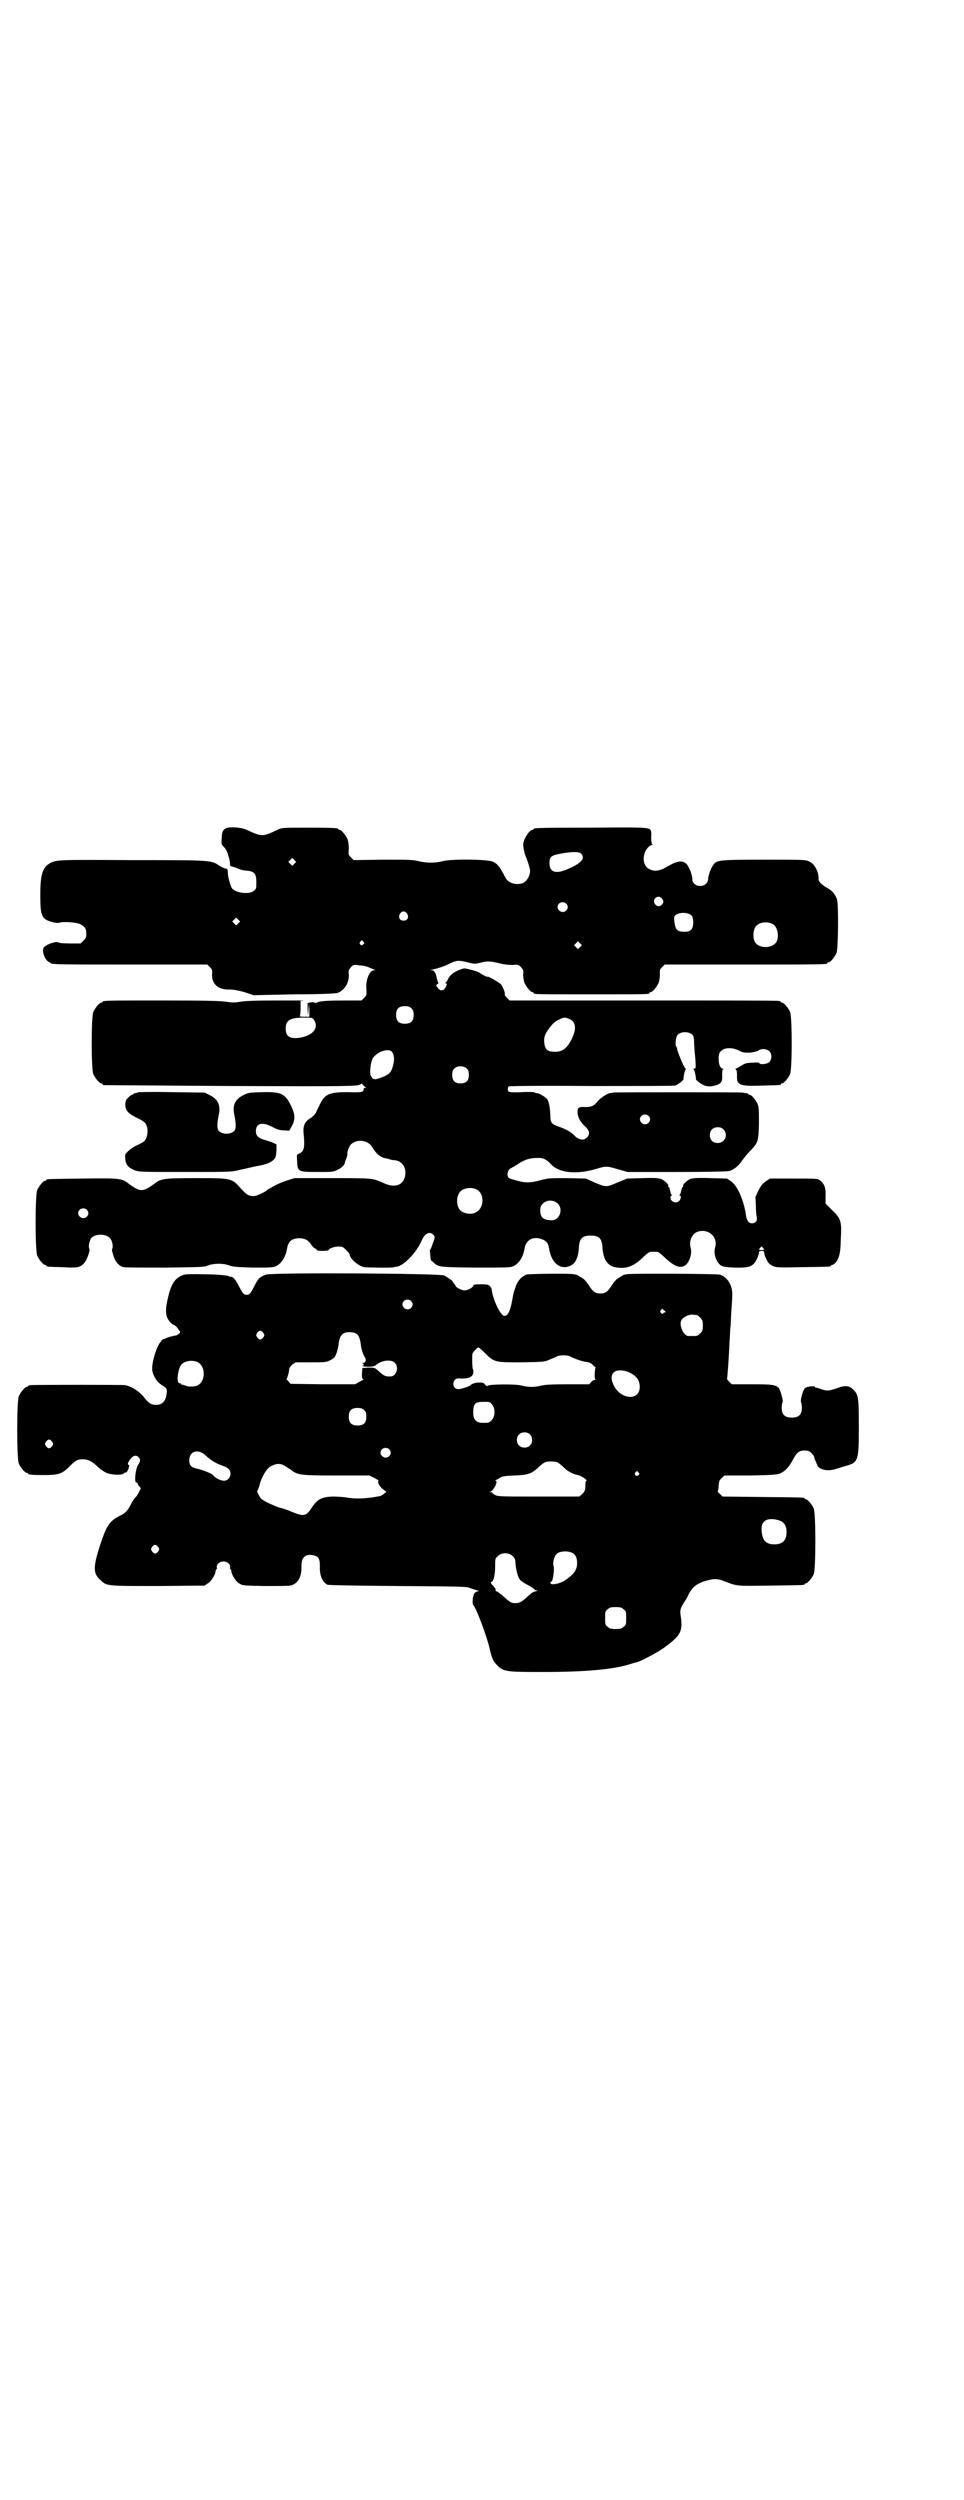 <?xml version="1.0" standalone="no"?>
<!DOCTYPE svg PUBLIC "-//W3C//DTD SVG 20010904//EN"
 "http://www.w3.org/TR/2001/REC-SVG-20010904/DTD/svg10.dtd">
<svg version="1.0" xmlns="http://www.w3.org/2000/svg"
 width="1100pt" height="2850pt" viewBox="0 0 1100 2850"
 preserveAspectRatio="xMidYMid meet">
<g transform="translate(0,2850) scale(0.5,-0.5)"
fill="#000000" stroke="none">
<path d="M520 3813 c-10 -2 -14 -9 -14 -24 -1 -13 -1 -14 5 -20 4 -4 7 -10 8
-13 1 -3 2 -8 4 -13 1 -4 2 -10 2 -13 0 -4 1 -5 6 -6 3 -1 10 -3 14 -5 4 -2
12 -4 19 -4 17 -2 21 -7 21 -26 0 -14 0 -16 -6 -20 -9 -9 -40 -5 -49 5 -4 5
-9 24 -10 34 0 10 -1 12 -6 12 -2 0 -8 3 -13 6 -19 13 -17 13 -198 13 -171 1
-173 1 -189 -7 -17 -10 -22 -25 -22 -73 0 -49 3 -55 30 -62 6 -1 11 -2 16 0 9
2 38 0 45 -4 10 -5 14 -10 14 -21 0 -9 -1 -11 -7 -17 l-6 -6 -24 0 c-15 0 -25
1 -26 2 -4 4 -26 -3 -33 -10 -7 -6 0 -28 10 -34 2 -1 4 -2 5 -3 3 -3 23 -3
184 -3 l173 0 6 -6 c5 -5 6 -7 5 -16 -1 -22 13 -36 40 -35 9 0 19 -2 34 -6
l21 -7 92 2 c63 0 94 2 99 3 16 6 27 23 26 42 -1 10 0 11 5 17 6 6 6 6 20 4 8
0 18 -3 22 -5 4 -2 10 -4 12 -5 3 0 3 -1 -1 -1 -10 0 -19 -19 -18 -41 1 -16 1
-16 -5 -22 l-6 -6 -32 0 c-43 0 -61 -1 -68 -4 -4 -2 -7 -2 -7 -1 -1 1 -4 1 -8
1 l-8 -2 0 -15 1 -15 1 15 1 15 1 -15 0 -16 -12 0 c-7 0 -12 1 -10 1 1 1 2 7
2 18 l0 17 9 1 c4 0 -23 0 -62 0 -49 0 -74 -1 -85 -3 -12 -2 -17 -2 -31 0 -13
2 -42 3 -144 3 -126 0 -139 0 -139 -3 0 -1 -1 -2 -3 -2 -4 0 -14 -12 -18 -21
-5 -11 -5 -131 0 -142 4 -9 14 -21 18 -21 2 0 3 -1 3 -2 0 -1 1 -2 3 -2 1 0
131 -1 288 -2 277 -1 295 -1 299 5 1 1 2 0 3 -1 1 -2 4 -4 6 -6 3 -2 4 -2 1
-2 -2 0 -4 -1 -4 -3 0 -7 -4 -8 -36 -7 -43 0 -53 -4 -65 -30 -3 -6 -7 -14 -8
-17 -2 -3 -7 -9 -12 -12 -14 -8 -18 -18 -16 -37 3 -30 1 -39 -10 -44 -6 -2 -6
-3 -5 -16 1 -26 1 -26 49 -26 28 0 34 0 41 4 10 4 18 11 19 17 0 2 2 7 4 11 1
4 2 8 2 9 -2 2 4 19 8 22 14 13 39 10 49 -7 8 -14 18 -23 31 -25 2 0 5 -1 8
-2 2 -1 7 -2 10 -2 19 -1 30 -18 25 -38 -5 -20 -24 -26 -49 -14 -25 11 -23 11
-117 11 l-86 0 -19 -6 c-10 -3 -22 -9 -28 -12 -5 -3 -10 -6 -10 -6 -1 0 -3 -1
-5 -3 -7 -6 -23 -13 -30 -14 -13 0 -17 3 -30 17 -21 24 -21 24 -103 24 -73 0
-80 -1 -95 -13 -26 -19 -32 -19 -58 0 -16 13 -21 13 -106 12 -80 -1 -82 -1
-82 -3 0 -1 -1 -2 -3 -2 -4 0 -14 -12 -18 -21 -5 -11 -5 -139 0 -150 4 -9 14
-21 18 -21 2 0 3 -1 3 -2 0 -2 1 -2 35 -3 35 -2 41 -1 50 8 7 7 15 29 13 34
-3 4 0 18 4 24 8 10 32 11 42 1 6 -5 9 -20 6 -25 -1 -2 0 -8 3 -16 4 -14 13
-24 23 -26 4 -1 47 -1 95 -1 81 1 89 1 98 5 13 5 35 5 48 0 8 -3 17 -4 55 -5
41 0 45 0 53 4 12 6 21 21 24 39 3 17 10 23 27 24 13 0 21 -4 27 -13 3 -5 7
-9 10 -10 3 -2 4 -3 4 -4 -1 -1 5 -2 13 -2 8 0 14 1 14 2 0 3 12 8 22 8 10 0
11 -1 18 -8 5 -5 8 -9 8 -10 0 -9 19 -26 33 -29 7 -1 67 -2 69 0 0 1 2 1 4 1
15 0 46 31 58 59 5 12 12 18 18 18 5 0 12 -5 12 -10 0 -3 -8 -25 -10 -28 -1
-1 -2 -3 -1 -3 0 -1 1 -6 1 -12 1 -5 1 -10 2 -10 1 0 3 -2 5 -4 12 -11 12 -11
97 -12 76 0 79 0 87 4 12 6 21 21 24 39 3 20 19 29 39 22 11 -4 15 -9 17 -21
5 -35 28 -52 52 -38 9 5 15 20 16 38 1 22 7 29 27 29 20 0 26 -7 27 -29 2 -25
11 -39 28 -43 25 -5 42 1 64 22 7 7 15 13 17 13 2 0 6 0 8 0 2 0 6 0 8 0 2 0
10 -6 16 -12 23 -22 37 -27 49 -18 9 8 15 27 11 40 -4 14 3 30 14 35 25 10 49
-10 42 -35 -4 -14 2 -33 13 -41 5 -3 9 -4 32 -5 34 -1 42 3 50 19 3 6 5 12 5
15 0 3 1 4 6 4 5 0 6 -1 6 -4 0 -3 2 -9 5 -15 4 -9 7 -11 14 -15 9 -4 11 -4
69 -3 62 1 64 1 64 3 0 1 1 2 3 2 3 0 10 6 13 13 5 12 6 18 7 49 2 38 0 44
-21 64 l-14 14 0 17 c1 19 -3 29 -13 36 -5 4 -8 4 -60 4 l-54 0 -9 -6 c-7 -5
-11 -9 -17 -21 l-7 -15 1 -20 c0 -11 1 -23 2 -26 2 -8 -3 -14 -11 -14 -7 0
-11 5 -13 15 -5 37 -20 71 -35 81 l-9 6 -38 1 c-31 1 -39 0 -46 -2 -8 -4 -18
-13 -16 -16 1 -1 0 -2 -1 -2 -1 0 -2 -3 -3 -7 -1 -5 -2 -9 -3 -10 -2 -2 -2 -3
0 -3 3 0 2 -8 -2 -12 -7 -7 -20 -2 -20 8 0 2 1 4 2 4 2 0 2 1 0 3 -1 1 -2 5
-3 10 -1 4 -2 7 -3 7 -1 0 -2 1 -1 2 2 3 -8 12 -16 16 -7 2 -14 3 -43 2 l-35
-1 -22 -9 c-25 -11 -26 -11 -52 0 l-20 9 -42 1 c-41 0 -44 0 -62 -5 -23 -6
-34 -6 -52 -1 -8 2 -15 4 -17 5 -9 2 -7 21 3 24 2 1 9 5 15 9 14 10 28 14 43
14 14 1 22 -3 32 -14 18 -20 57 -24 100 -12 27 8 27 8 54 0 l21 -6 113 0 c62
0 115 1 118 2 12 3 23 12 32 26 3 4 10 13 17 20 18 19 19 21 20 63 0 29 0 37
-3 44 -4 9 -14 21 -18 21 -2 0 -3 1 -3 2 0 0 -2 1 -5 2 -3 0 -6 0 -7 1 -2 1
-296 1 -298 0 0 -1 -2 -1 -4 -1 -8 0 -25 -12 -32 -21 -6 -8 -13 -11 -25 -11
-16 1 -19 -1 -19 -11 0 -11 6 -23 17 -33 11 -10 12 -18 4 -26 -7 -7 -19 -5
-29 6 -8 8 -18 13 -31 18 -21 7 -23 10 -23 27 -1 18 -3 32 -8 38 -5 5 -18 13
-24 13 -2 0 -4 1 -5 2 0 0 -13 1 -29 0 -17 -1 -28 0 -29 1 -3 3 -3 9 0 12 1 1
65 2 187 1 102 0 188 0 192 1 6 1 20 12 20 15 -1 3 3 21 5 22 1 1 1 2 -1 2 -2
0 -19 40 -19 46 0 1 -1 2 -1 3 -4 3 -2 22 2 27 7 9 27 9 35 0 2 -3 3 -8 3 -17
0 -6 1 -14 1 -16 0 -2 1 -13 2 -23 1 -19 1 -20 -2 -20 -3 0 -3 -1 -2 -2 2 -1
6 -19 5 -22 0 -3 12 -12 20 -15 10 -3 17 -2 27 1 11 4 14 8 13 23 0 9 1 13 2
13 2 0 1 1 -2 2 -6 3 -8 11 -8 25 1 10 2 12 7 16 8 7 25 7 39 0 9 -5 12 -5 25
-5 9 1 17 3 20 5 7 5 19 4 25 -2 6 -6 6 -19 -1 -25 -5 -4 -20 -6 -22 -2 -1 2
-7 2 -17 1 -13 0 -17 -2 -25 -7 -5 -3 -10 -6 -11 -6 -2 0 -2 0 -1 -2 2 -1 3
-6 3 -14 -1 -22 5 -25 58 -23 41 1 42 1 42 3 0 1 1 2 3 2 4 0 14 12 18 21 5
11 5 131 0 142 -4 9 -14 21 -18 21 -2 0 -3 1 -3 2 0 0 -2 2 -5 2 -4 1 -143 1
-310 1 l-304 0 -6 6 c-3 3 -6 7 -5 8 1 4 -4 16 -8 22 -4 5 -32 21 -32 18 0 -1
-12 5 -17 9 -3 2 -12 5 -20 7 -15 4 -16 4 -26 0 -13 -5 -21 -11 -26 -20 -2 -5
-5 -9 -6 -9 -1 -1 -1 -2 1 -2 3 0 1 -7 -4 -13 -5 -5 -12 -3 -16 4 -3 5 -3 5 1
8 2 1 2 3 1 3 -1 1 -2 5 -3 9 -2 12 -6 19 -12 19 -4 0 -4 1 0 1 14 3 29 8 39
13 17 9 23 9 43 4 16 -4 17 -4 29 -1 15 4 22 4 43 -1 11 -3 22 -4 31 -4 12 1
13 1 19 -5 5 -6 6 -7 5 -17 0 -6 1 -14 3 -19 4 -9 14 -21 18 -21 2 0 3 -1 3
-2 0 -3 3 -3 132 -3 129 0 132 0 132 3 0 1 1 2 3 2 4 0 14 12 18 21 2 6 3 13
3 19 -1 10 0 12 5 17 l6 6 180 0 c177 0 191 0 191 3 0 1 1 2 3 2 4 0 14 12 18
21 4 9 5 112 1 123 -4 11 -11 20 -23 26 -13 8 -19 14 -19 20 1 14 -8 34 -20
39 -8 5 -9 5 -105 5 -106 0 -108 -1 -116 -13 -5 -7 -11 -24 -11 -31 0 -4 -2
-8 -5 -11 -10 -10 -31 -4 -31 10 0 10 -7 28 -13 35 -10 9 -20 8 -43 -5 -18
-11 -31 -13 -43 -6 -16 8 -16 37 0 51 3 2 6 4 8 4 1 0 1 0 -1 2 -1 1 -2 6 -2
15 1 8 0 15 -1 16 -3 7 -18 7 -140 6 -126 0 -127 -1 -127 -3 0 -1 -1 -2 -3 -2
-7 0 -21 -22 -21 -34 0 -7 4 -24 6 -27 1 -2 7 -18 9 -28 3 -11 -5 -27 -15 -32
-16 -6 -34 -1 -41 13 -12 23 -16 29 -27 35 -10 6 -92 7 -114 2 -19 -5 -39 -5
-58 0 -13 3 -23 3 -81 3 l-66 -1 -6 6 c-6 6 -6 7 -5 20 0 9 -1 16 -3 22 -4 9
-14 21 -18 21 -2 0 -3 1 -3 2 0 2 -9 3 -70 3 -58 0 -59 0 -69 -5 -34 -16 -35
-16 -70 0 -10 5 -31 7 -43 5z m806 -59 c10 -10 2 -21 -25 -33 -31 -15 -47 -11
-47 11 0 15 4 18 27 22 27 5 41 4 45 0z m-654 -23 l-5 -5 -4 4 -5 5 4 4 5 5 4
-4 5 -5 -4 -4z m838 -79 c5 -6 5 -9 1 -14 -5 -6 -13 -5 -17 2 -6 11 8 21 16
12z m-218 -12 c5 -5 5 -11 0 -16 -10 -10 -27 5 -16 16 4 4 12 4 16 0z m-363
-23 c5 -8 1 -16 -8 -16 -9 0 -13 8 -8 16 2 3 5 5 8 5 3 0 6 -2 8 -5z m650 -5
c2 -3 3 -8 3 -15 0 -17 -7 -23 -26 -21 -11 1 -15 6 -17 23 -1 10 -1 11 3 15
10 7 30 6 37 -2z m-1035 -17 l-5 -5 -4 4 -5 5 4 4 5 5 4 -4 5 -5 -4 -4z m1220
-2 c11 -6 15 -31 7 -42 -12 -15 -42 -13 -49 3 -4 9 -3 24 1 31 6 12 26 16 41
8z m-935 -40 c3 -3 3 -3 0 -6 -4 -5 -11 1 -7 6 4 4 4 4 7 0z m495 -12 l-5 -5
-4 4 -5 5 4 4 5 5 4 -4 5 -5 -4 -4z m-385 -140 c4 -4 5 -7 5 -15 0 -14 -6 -20
-20 -20 -14 0 -20 6 -20 20 0 14 6 20 20 20 8 0 11 -1 15 -5z m-222 -27 c11
-18 -3 -35 -33 -40 -23 -3 -32 3 -32 21 0 19 10 25 42 25 19 0 19 0 23 -6z
m582 3 c15 -6 17 -22 7 -43 -11 -24 -22 -32 -39 -32 -18 0 -23 5 -25 21 -1 13
2 20 11 32 9 12 12 15 22 20 11 6 15 6 24 2z m-407 -73 c6 -3 9 -16 6 -29 -4
-18 -8 -23 -21 -29 -23 -9 -25 -9 -31 2 -3 6 0 34 6 41 10 13 30 20 40 15z
m174 -41 c3 -3 4 -7 4 -14 0 -13 -6 -19 -19 -19 -13 0 -19 6 -19 19 0 7 1 11
4 14 7 8 23 8 30 0z m414 -107 c5 -5 5 -11 0 -16 -10 -10 -27 5 -16 16 4 4 12
4 16 0z m171 -31 c12 -12 3 -31 -13 -31 -11 0 -18 7 -18 18 0 11 7 18 18 18 6
0 9 -1 13 -5z m-565 -136 c21 -9 20 -45 -2 -54 -10 -5 -28 -1 -34 6 -9 10 -9
32 0 42 7 8 24 11 36 6z m187 -33 c13 -13 4 -38 -13 -38 -20 0 -27 6 -27 22 0
8 1 11 6 16 9 9 24 9 34 0z m-1075 -14 c5 -5 5 -11 0 -16 -10 -10 -27 5 -16
16 4 4 12 4 16 0z m1543 -87 c4 -4 4 -5 -3 -5 -7 0 -7 1 -3 5 3 4 3 4 6 0z"/>
<path d="M316 3210 c-1 -1 -4 -2 -7 -2 -3 -1 -5 -2 -5 -2 0 -1 -1 -2 -3 -2 -1
0 -5 -3 -9 -7 -5 -5 -6 -8 -6 -16 0 -13 7 -20 27 -30 17 -8 20 -11 23 -22 2
-10 0 -23 -6 -30 -1 -2 -9 -6 -17 -10 -8 -3 -17 -10 -21 -14 -7 -7 -7 -7 -6
-18 1 -13 7 -19 21 -25 11 -4 16 -4 116 -4 105 0 105 0 125 5 10 2 27 6 36 8
23 4 30 7 37 12 8 6 9 9 10 26 l0 12 -11 5 c-6 2 -15 5 -19 6 -12 4 -17 9 -17
19 0 18 14 22 37 10 11 -6 17 -8 26 -8 l13 -1 5 9 c9 15 9 27 0 46 -14 30 -23
34 -67 33 -30 -1 -31 -1 -43 -7 -18 -9 -24 -22 -21 -41 5 -23 5 -35 1 -40 -8
-9 -28 -9 -36 0 -4 5 -4 17 1 40 3 19 -3 32 -21 41 l-12 6 -75 1 c-41 1 -75 0
-76 0z"/>
<path d="M607 2794 c-14 -5 -18 -9 -26 -25 -9 -18 -11 -21 -18 -21 -7 0 -9 3
-18 20 -5 10 -9 16 -13 19 -3 2 -6 3 -6 2 0 -1 -1 0 -3 1 -4 3 -34 5 -76 5
-24 0 -27 0 -36 -5 -13 -7 -21 -20 -27 -46 -7 -28 -7 -43 1 -54 3 -5 8 -9 10
-10 6 -2 9 -6 13 -12 4 -5 4 -6 0 -9 -2 -2 -6 -4 -8 -4 -7 -1 -21 -5 -23 -7
-1 -1 -3 -1 -3 -1 -1 1 -5 -2 -8 -7 -10 -12 -22 -54 -18 -67 3 -13 11 -24 20
-30 13 -8 14 -9 12 -22 -2 -16 -10 -24 -24 -24 -11 0 -17 4 -27 17 -11 14 -30
26 -44 28 -9 1 -207 1 -215 0 -4 0 -6 -2 -6 -2 0 -1 -1 -2 -3 -2 -4 0 -14 -12
-18 -21 -5 -11 -5 -143 0 -154 4 -9 14 -21 18 -21 2 0 3 -1 3 -2 0 -2 9 -3 38
-3 32 0 40 3 57 20 13 13 17 16 30 16 12 0 20 -4 34 -17 6 -6 15 -12 20 -14
12 -5 35 -6 40 -1 1 2 3 2 3 2 2 -2 6 4 8 11 1 4 1 6 0 6 -4 0 -2 7 4 14 6 8
13 9 18 4 5 -5 5 -9 -1 -18 -6 -10 -9 -40 -4 -40 2 0 3 -1 3 -2 0 -2 2 -5 4
-7 4 -4 4 -4 0 -11 -2 -4 -5 -10 -8 -13 -3 -2 -7 -9 -10 -14 -8 -17 -14 -23
-25 -28 -25 -13 -31 -21 -46 -66 -17 -52 -17 -67 1 -82 14 -13 12 -13 130 -13
l107 1 7 5 c8 4 18 21 18 28 0 2 1 4 2 4 1 0 1 2 1 4 -2 7 6 14 15 14 9 0 17
-7 15 -14 0 -2 0 -4 1 -4 1 0 2 -2 2 -4 0 -7 10 -24 18 -28 7 -5 9 -5 57 -6
28 0 54 0 59 1 17 3 27 19 26 45 0 20 9 28 28 24 11 -3 14 -8 14 -24 -1 -21 5
-36 17 -43 3 -1 41 -2 161 -3 146 -1 158 -1 166 -5 5 -2 12 -4 15 -5 5 -1 5
-2 2 -2 -3 0 -6 -2 -8 -4 -4 -6 -6 -23 -3 -27 8 -10 31 -71 38 -102 5 -22 8
-27 18 -37 14 -13 19 -14 102 -14 99 0 163 6 200 18 6 2 13 4 14 4 6 0 52 24
67 36 34 25 39 35 35 66 -3 17 -2 21 10 39 3 4 6 11 8 15 9 17 20 25 43 31 16
4 23 4 38 -2 31 -12 27 -11 106 -10 75 1 77 1 77 3 0 1 1 2 3 2 4 0 14 12 18
21 5 11 5 139 0 150 -4 9 -14 21 -18 21 -2 0 -3 1 -3 2 0 2 -2 2 -96 3 l-91 1
-6 6 c-4 3 -6 6 -5 6 1 1 2 6 2 13 1 10 2 13 7 17 l6 6 60 0 c52 1 61 2 68 5
11 5 20 15 28 30 9 17 14 22 27 22 8 0 11 -1 16 -6 3 -3 6 -7 6 -8 0 -2 2 -8
5 -14 3 -9 5 -11 12 -14 9 -4 21 -4 33 0 5 1 15 5 23 7 28 8 29 12 29 90 0 68
-1 73 -14 85 -8 8 -18 9 -36 2 -18 -6 -22 -7 -36 -2 -6 2 -12 4 -12 3 -1 0 -2
1 -2 2 0 3 -20 1 -23 -3 -5 -4 -11 -29 -9 -32 1 -1 2 -7 2 -13 0 -15 -7 -22
-23 -22 -16 0 -23 7 -23 22 0 6 1 12 2 13 2 3 -5 28 -9 33 -9 7 -14 8 -61 8
l-46 0 -6 6 c-3 3 -5 6 -5 6 1 1 4 42 6 86 1 10 1 25 2 32 1 7 1 23 2 36 1 13
2 28 2 34 2 24 -10 44 -28 50 -9 2 -204 3 -211 1 -2 0 -5 -1 -7 -1 -2 -1 -5
-2 -6 -3 -1 -1 -5 -3 -8 -5 -4 -2 -10 -9 -14 -15 -10 -16 -15 -20 -27 -20 -12
0 -17 4 -27 20 -4 6 -10 13 -14 15 -3 2 -7 4 -8 5 -1 1 -4 2 -6 3 -2 0 -5 1
-7 1 -6 2 -99 1 -107 -1 -10 -4 -20 -14 -24 -27 -4 -12 -4 -10 -6 -20 -6 -36
-11 -47 -20 -47 -9 0 -27 39 -29 61 0 1 -2 4 -4 7 -4 3 -6 4 -21 4 -13 0 -17
-1 -17 -3 0 -4 -12 -11 -20 -11 -6 0 -20 7 -20 10 0 1 -2 3 -4 6 -2 2 -3 4 -3
4 3 0 -12 10 -19 14 -10 5 -395 7 -407 2z m331 -60 c5 -5 5 -11 0 -16 -10 -10
-27 5 -16 16 4 4 12 4 16 0z m578 -22 c4 -3 4 -4 2 -4 -2 0 -4 -1 -4 -2 -1 -2
-2 -2 -5 0 -3 3 -3 4 -1 7 4 4 3 4 8 -1z m74 -10 c1 0 5 -3 8 -6 5 -5 6 -7 6
-18 0 -11 -1 -13 -6 -18 -6 -6 -7 -6 -18 -6 -3 0 -7 0 -9 0 -11 0 -22 25 -16
36 4 7 16 13 25 13 4 -1 8 -1 10 -1z m-989 -41 c3 -5 3 -5 0 -10 -2 -3 -5 -5
-7 -5 -2 0 -5 2 -7 5 -3 5 -3 5 0 10 2 3 5 5 7 5 2 0 5 -2 7 -5z m211 -1 c6
-3 9 -10 11 -22 1 -12 5 -26 10 -33 4 -6 0 -14 -5 -12 -2 1 -1 0 1 -3 2 -3 3
-4 2 -3 -2 0 -3 0 -4 -1 0 -1 5 -2 13 -2 10 0 14 1 17 3 13 12 37 15 45 5 9
-10 2 -30 -10 -30 -12 -1 -16 1 -29 13 -8 7 -8 7 -22 7 l-14 -1 -1 -12 c0 -11
0 -13 3 -13 2 0 -1 -3 -8 -6 l-11 -6 -74 0 -73 1 -5 6 c-3 3 -5 5 -4 5 1 0 6
16 6 23 0 2 3 6 7 10 l8 5 34 0 c33 0 35 0 45 5 9 5 10 6 14 16 2 6 5 17 5 23
2 13 5 19 13 23 7 3 20 2 26 -1z m295 -45 c21 -21 22 -21 83 -21 53 1 53 1 66
7 7 3 15 6 16 7 2 1 8 2 14 2 6 0 12 -1 14 -2 9 -5 28 -12 38 -13 7 -1 11 -3
14 -6 2 -3 5 -5 6 -5 1 0 1 -1 1 -2 -2 -7 -3 -26 0 -27 1 0 0 -1 -2 -1 -2 0
-5 -2 -8 -5 l-4 -5 -49 0 c-35 0 -52 -1 -61 -3 -15 -4 -29 -4 -44 0 -15 4 -73
3 -77 0 -2 -2 -4 -1 -7 2 -3 5 -6 5 -14 5 -8 0 -17 -3 -19 -6 -1 -2 -18 -8
-26 -9 -11 -2 -18 11 -10 21 3 3 5 4 16 3 16 0 25 4 26 13 1 3 0 7 -1 9 -1 3
-2 19 -1 34 0 3 11 15 14 15 1 0 8 -6 15 -13z m-657 -20 c20 -9 20 -45 0 -54
-8 -3 -20 -3 -27 0 -4 2 -7 2 -8 2 0 -1 -1 -1 -1 1 0 1 -1 2 -3 2 -1 0 -3 1
-4 2 -4 7 0 33 7 41 7 8 24 11 36 6z m981 -22 c19 -7 29 -18 29 -35 0 -33 -45
-29 -60 5 -12 25 3 39 31 30z m-308 -75 c8 -10 7 -28 -1 -36 -6 -6 -7 -6 -20
-6 -16 0 -23 8 -22 27 1 18 5 21 25 21 12 0 13 0 18 -6z m-292 -13 c4 -4 5 -7
5 -15 0 -14 -6 -20 -20 -20 -14 0 -20 6 -20 20 0 14 6 20 20 20 8 0 11 -1 15
-5z m378 -55 c7 -6 7 -19 1 -25 -6 -7 -19 -7 -25 -1 -7 6 -7 19 -1 25 6 7 19
7 25 1z m-1090 -17 c3 -5 3 -5 0 -10 -2 -3 -5 -5 -7 -5 -2 0 -5 2 -7 5 -3 5
-3 5 0 10 2 3 5 5 7 5 2 0 5 -2 7 -5z m769 -17 c5 -5 5 -11 0 -16 -10 -10 -27
5 -16 16 4 4 12 4 16 0z m-418 -15 c11 -10 22 -17 36 -22 15 -5 20 -10 20 -19
0 -9 -7 -16 -15 -16 -7 0 -21 7 -24 12 -2 4 -23 12 -35 15 -16 3 -20 8 -20 20
0 21 21 27 38 10z m804 -16 c3 -2 9 -7 13 -11 9 -9 21 -15 32 -17 7 -1 24 -13
19 -13 -1 0 -2 -3 -2 -7 0 -5 0 -10 -1 -13 0 -3 -3 -7 -6 -10 l-7 -6 -92 0
c-81 0 -93 0 -99 3 -4 2 -7 4 -7 5 0 1 -2 2 -4 2 -5 1 -5 1 -1 1 7 2 19 25 12
25 -1 0 -1 1 1 2 2 0 6 3 9 5 5 3 10 4 33 5 30 1 39 4 53 17 14 13 17 15 30
15 8 0 14 -1 17 -3z m-624 -7 c3 -2 9 -6 14 -9 15 -12 21 -13 104 -13 l75 0
12 -6 c6 -3 10 -6 9 -6 -4 -2 3 -15 11 -20 l7 -5 -5 -4 c-3 -3 -7 -5 -10 -6
-31 -6 -56 -7 -77 -3 -6 1 -21 2 -31 2 -25 -1 -34 -6 -46 -23 -14 -22 -19 -23
-44 -13 -9 4 -23 9 -32 11 -14 5 -34 14 -41 20 -3 3 -10 16 -9 18 1 0 3 6 5
12 5 20 17 40 26 44 13 7 22 7 32 1z m807 -15 c3 -3 3 -3 0 -6 -4 -5 -11 1 -7
6 4 4 4 4 7 0z m323 -110 c10 -4 15 -12 15 -26 0 -19 -9 -28 -28 -28 -20 0
-28 10 -29 34 -1 21 15 29 42 20z m-1419 -60 c3 -5 3 -5 0 -10 -2 -3 -5 -5 -7
-5 -2 0 -5 2 -7 5 -3 5 -3 5 0 10 2 3 5 5 7 5 2 0 5 -2 7 -5z m946 -14 c7 -4
10 -11 10 -23 0 -16 -8 -26 -29 -40 -11 -7 -32 -11 -32 -5 0 2 1 3 2 3 4 0 8
29 5 37 -2 6 2 21 7 26 7 7 27 8 37 2z m-137 -7 c4 -3 6 -8 6 -11 1 -19 6 -39
12 -44 3 -3 11 -8 19 -12 7 -4 13 -8 13 -9 0 -1 2 -2 5 -2 3 0 2 -1 -2 -2 -6
-1 -9 -3 -18 -11 -14 -13 -19 -16 -29 -16 -10 0 -12 2 -30 18 -6 5 -12 9 -13
9 -2 0 -2 1 -2 3 1 1 -2 6 -6 10 -5 5 -6 8 -4 8 6 2 9 17 9 36 0 17 0 18 6 23
8 9 26 9 34 0z m253 -121 c6 -4 6 -6 6 -20 0 -14 0 -16 -6 -20 -4 -4 -7 -5
-18 -5 -11 0 -14 1 -18 5 -6 4 -6 6 -6 20 0 14 0 16 6 20 4 4 7 5 18 5 11 0
14 -1 18 -5z"/>
</g>
</svg>
